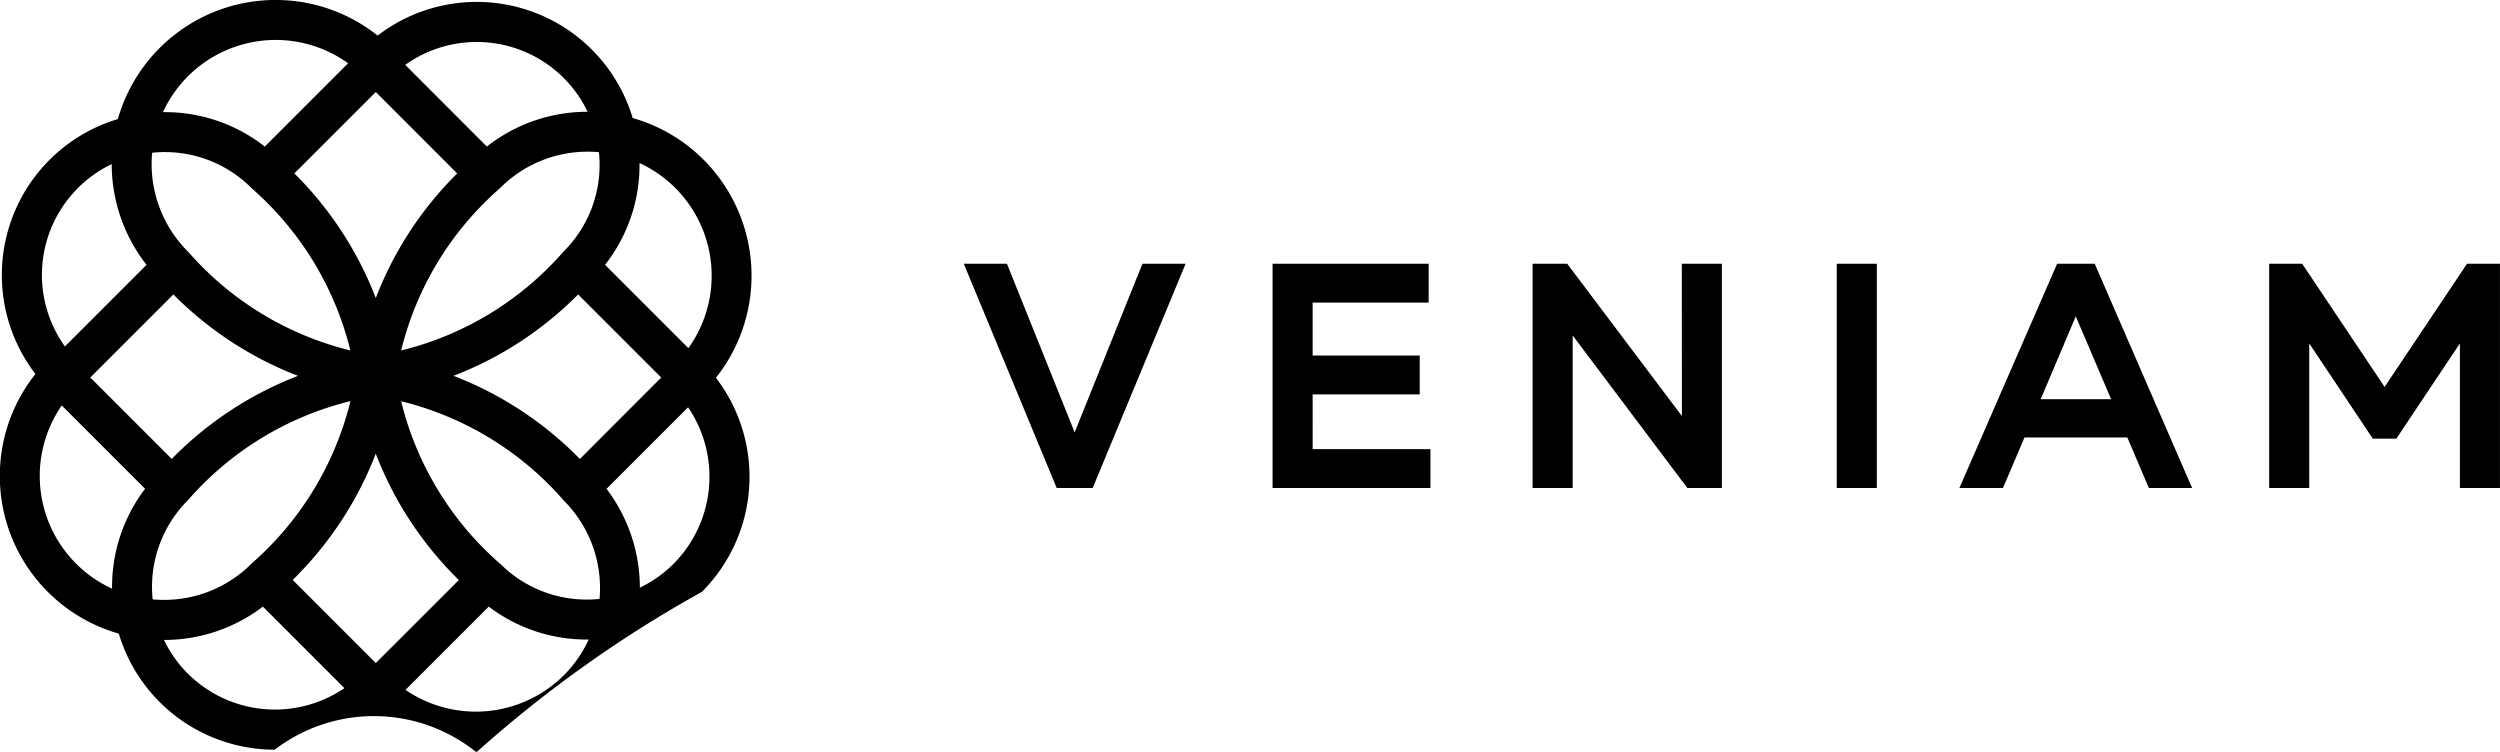 <svg xmlns="http://www.w3.org/2000/svg" width="110.767" height="33.308" viewBox="0 0 110.767 33.308"><g transform="translate(-1080.736 -1171.456)"><g transform="translate(1123.443 1183.142)"><path d="M2412.452,1541.988l-3-7.471h-1.912l4.116,9.935h1.595l4.116-9.935h-1.912Z" transform="translate(-2407.544 -1534.517)"/><path d="M2834.221,1540.306h4.743v-1.722h-4.743v-2.345h5.14v-1.722h-6.915v9.935h6.995v-1.722h-5.219Z" transform="translate(-2818.769 -1534.517)"/><path d="M3197.114,1541.263l-5.081-6.746H3190.5v9.935h1.775v-6.758l5.081,6.758h1.53v-9.935h-1.775Z" transform="translate(-3165.302 -1534.517)"/><rect width="1.775" height="9.935" transform="translate(38.674 0)"/><path d="M3782.188,1534.517l-4.329,9.935h1.93l.954-2.239h4.556l.954,2.239h1.916l-4.314-9.935Zm-.727,6,1.554-3.669,1.565,3.669Z" transform="translate(-3733.751 -1534.517)"/><path d="M4213.036,1534.517l-3.651,5.458-3.652-5.458h-1.462v9.935h1.775v-6.405l2.816,4.219h1.043l2.816-4.219v6.405h1.775v-9.935Z" transform="translate(-4146.438 -1534.517)"/></g><path d="M1111.915,1178.537a7.247,7.247,0,0,0-3.147-1.851,7.211,7.211,0,0,0-11.3-3.654,7.267,7.267,0,0,0-11.51,3.7,7.212,7.212,0,0,0-3.653,11.295A7.262,7.262,0,0,0,1086,1199.53a7.212,7.212,0,0,0,6.851,5.142h.058a7.235,7.235,0,0,1,8.906.091h.057a54.659,54.659,0,0,1,9.961-7.082,7.213,7.213,0,0,0,.624-9.486A7.277,7.277,0,0,0,1111.915,1178.537Zm-.678,8.345-3.693-3.693a7.155,7.155,0,0,0,1.527-4.509,5.5,5.5,0,0,1,2.166,8.2Zm-3.943,11.111a5.511,5.511,0,0,1-.557.028,5.4,5.4,0,0,1-3.778-1.529l-.039-.036-.035-.033-.005,0,.012.011h0a13.963,13.963,0,0,1-4.383-7.2,13.96,13.96,0,0,1,7.144,4.327l.047.056.04.045h0l.036.038.012.012.028.026.008.007A5.484,5.484,0,0,1,1107.3,1197.992Zm-9.907,2.84-3.683-3.683a15.746,15.746,0,0,0,3.681-5.594,15.746,15.746,0,0,0,3.681,5.6Zm-5.466-4.442-.018.016-.057.051c-.017.015-.033.031-.049.047l0,0-.029.032-.006.007a5.459,5.459,0,0,1-3.762,1.491q-.248,0-.5-.022a5.425,5.425,0,0,1,1.448-4.277l.006-.006.033-.031.011-.011.039-.041.021-.024.009-.01h0l.02-.023.017-.019a13.954,13.954,0,0,1,7.16-4.343A13.972,13.972,0,0,1,1091.922,1196.39Zm-4.445-18.168a5.471,5.471,0,0,1,.557-.028,5.4,5.4,0,0,1,3.846,1.594l0,0,.038.036a13.953,13.953,0,0,1,4.343,7.158,13.936,13.936,0,0,1-7.153-4.334l-.007-.007h0l-.035-.037,0,0A5.485,5.485,0,0,1,1087.477,1178.222Zm9.911-2.691,3.606,3.608a15.714,15.714,0,0,0-3.607,5.52,15.732,15.732,0,0,0-3.608-5.52Zm5.445,4.312h0c.022-.018.043-.036.063-.057a5.459,5.459,0,0,1,3.886-1.61c.164,0,.328.007.492.022a5.407,5.407,0,0,1-1.566,4.4.88.88,0,0,0-.068.077,13.949,13.949,0,0,1-7.13,4.309A13.938,13.938,0,0,1,1102.832,1179.844Zm-14.414,4.658a15.716,15.716,0,0,0,5.521,3.607,15.731,15.731,0,0,0-5.594,3.681l-3.608-3.608Zm18.011,7.29a15.735,15.735,0,0,0-5.6-3.684,15.72,15.72,0,0,0,5.522-3.606l3.682,3.682Zm-.721-16.884a5.4,5.4,0,0,1,1.063,1.5,7.211,7.211,0,0,0-4.464,1.541l-3.616-3.618A5.452,5.452,0,0,1,1105.708,1174.907Zm-9.548-.651-3.693,3.693a7.153,7.153,0,0,0-4.434-1.525h-.077a5.5,5.5,0,0,1,8.2-2.169Zm-11.974,5.532a5.441,5.441,0,0,1,1.5-1.062,7.243,7.243,0,0,0,1.542,4.463l-3.616,3.616a5.441,5.441,0,0,1,.576-7.017Zm-.713,9.633,3.69,3.69a7.188,7.188,0,0,0-1.462,4.425,5.491,5.491,0,0,1-2.228-8.116Zm5.592,11.888a5.442,5.442,0,0,1-1.062-1.5,7.216,7.216,0,0,0,4.381-1.476l3.612,3.612A5.471,5.471,0,0,1,1089.066,1201.309Zm9.637.712,3.689-3.689a7.156,7.156,0,0,0,4.347,1.459h.081a5.463,5.463,0,0,1-1.112,1.594A5.522,5.522,0,0,1,1098.7,1202.02Zm11.884-5.591a5.428,5.428,0,0,1-1.5,1.062,7.254,7.254,0,0,0-1.476-4.378l3.613-3.613A5.471,5.471,0,0,1,1110.586,1196.429Z"/></g></svg>